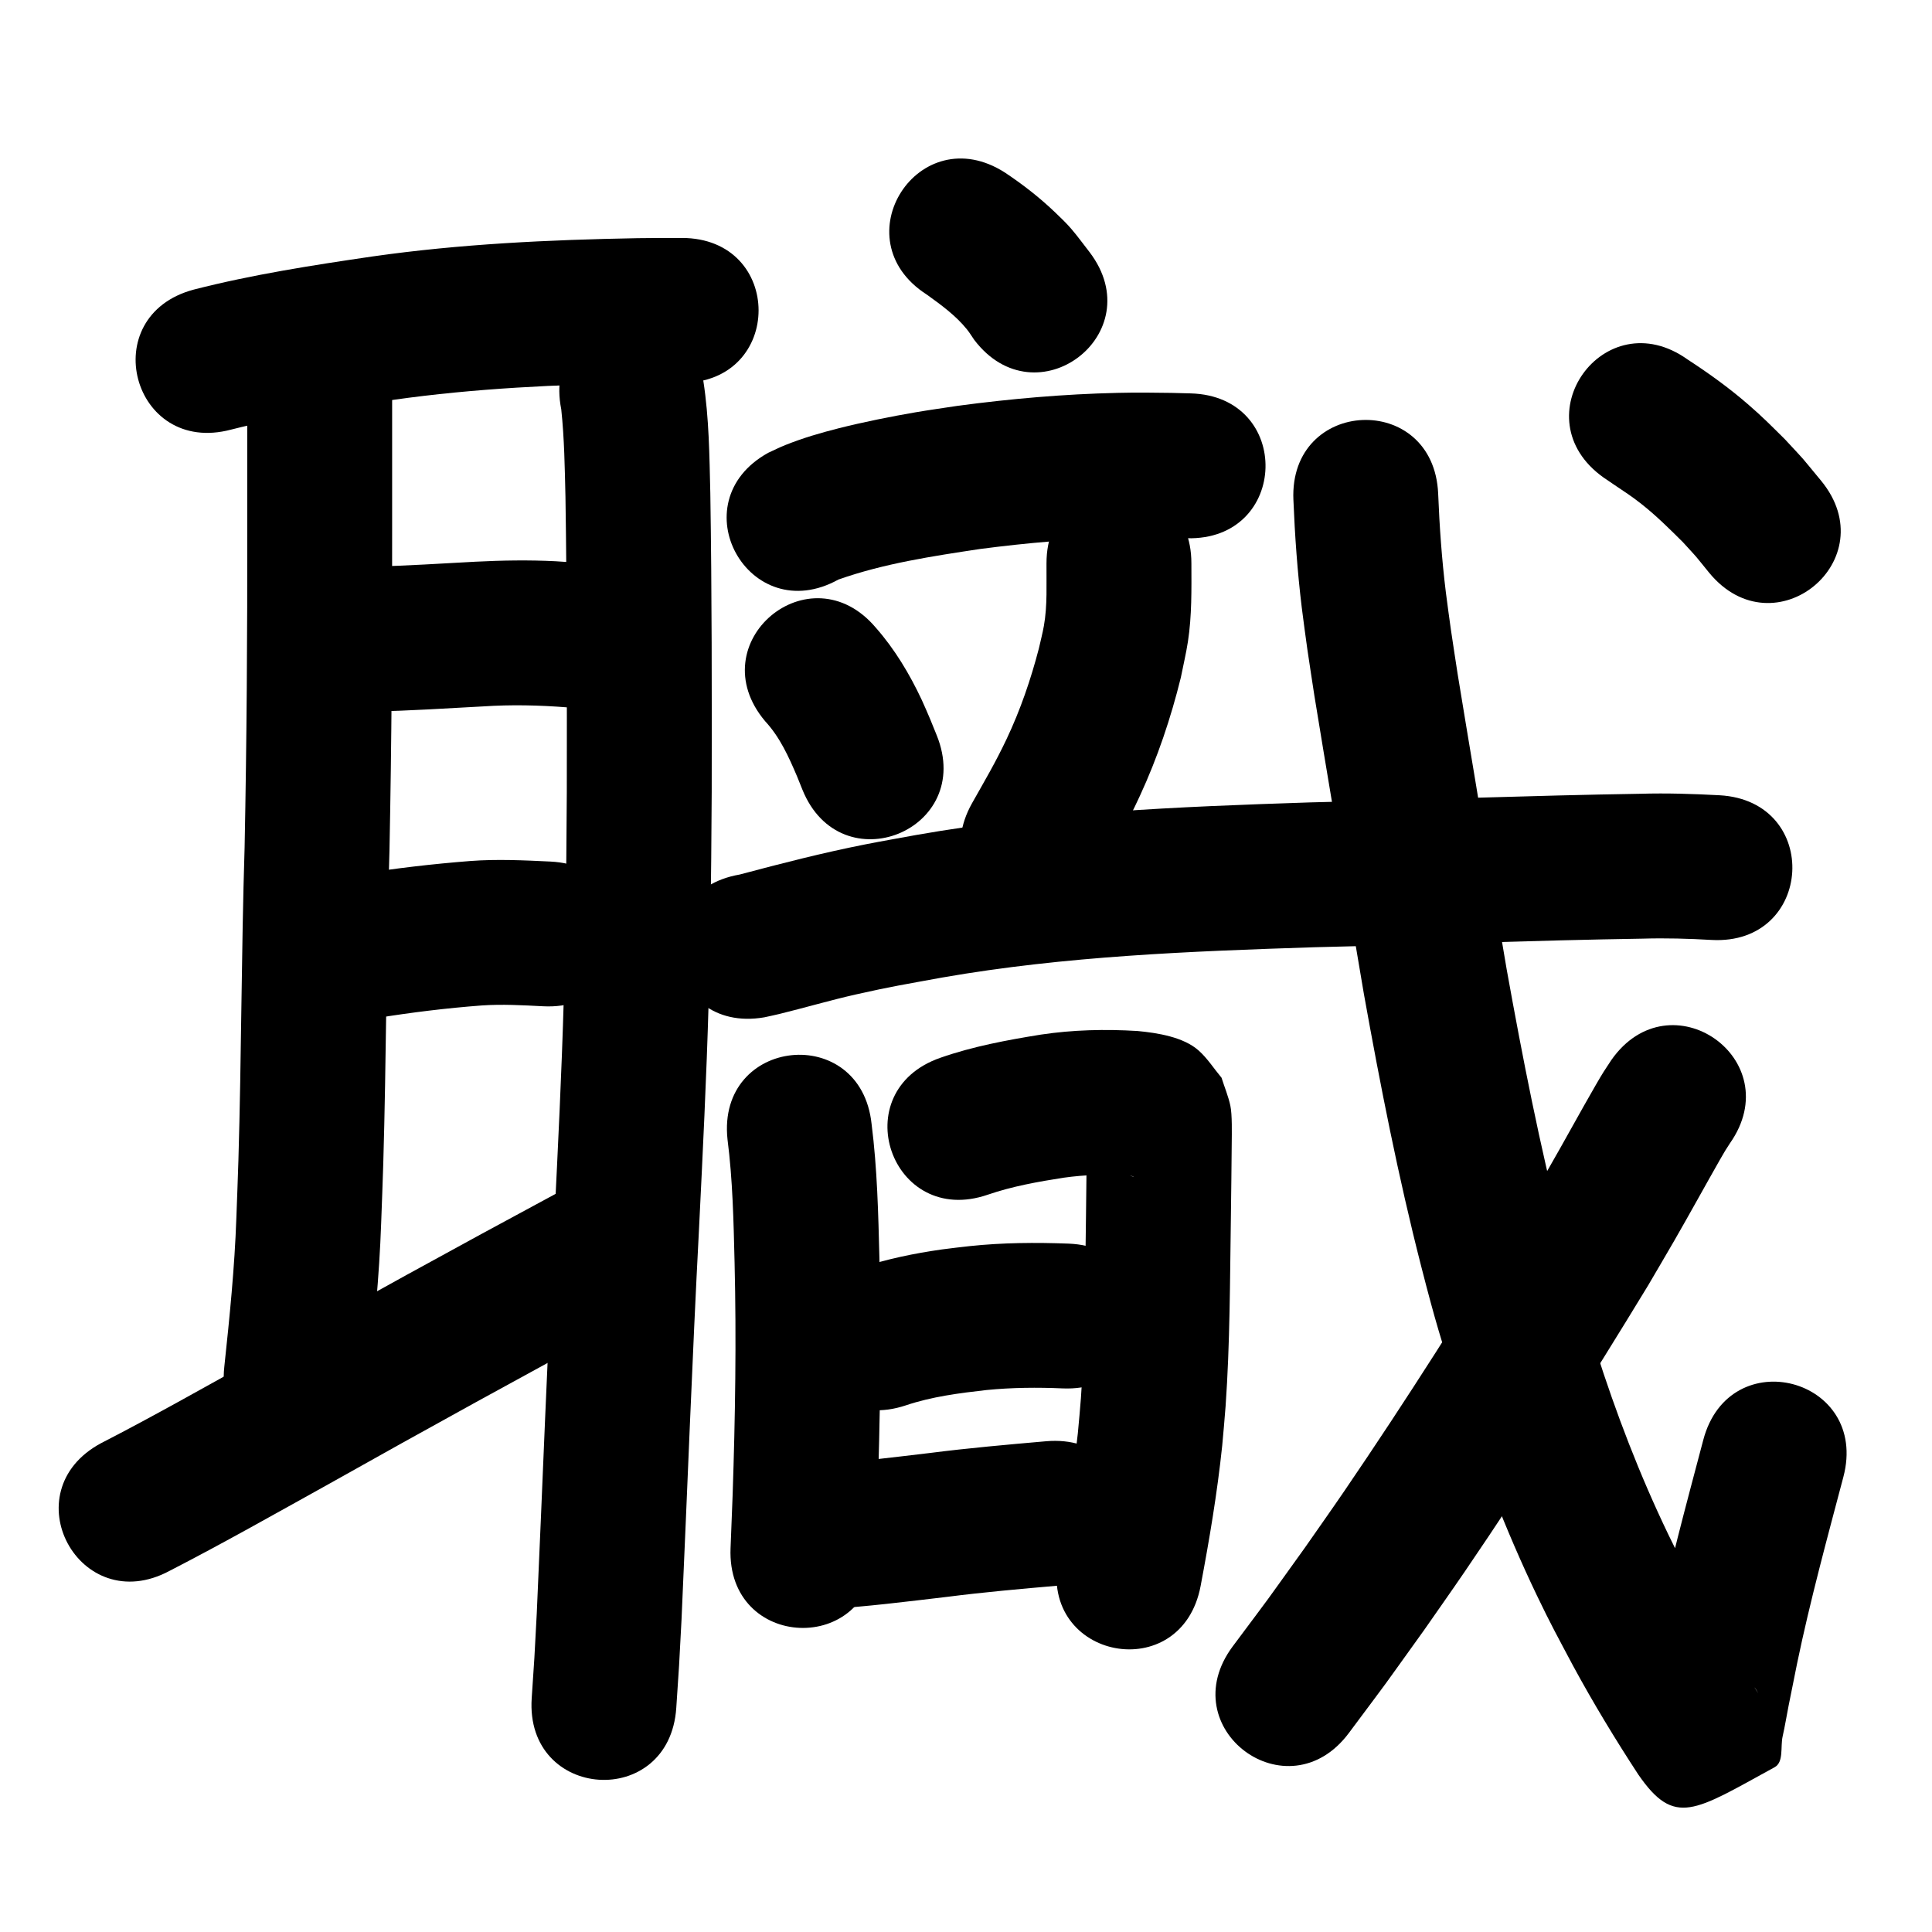 <?xml version="1.0" ?>
<svg xmlns="http://www.w3.org/2000/svg" width="1000" height="1000">
<path d="m 119.603,222.366 c 27.604,-6.979 55.807,-11.301 83.954,-15.401 42.374,-6.019 85.137,-7.93 127.879,-8.698 15.316,-0.128 8.168,-0.102 21.442,-0.105 53.033,-0.019 53.006,-75.019 -0.027,-75 v 0 c -14.127,0.007 -6.535,-0.024 -22.776,0.117 -45.917,0.841 -91.852,2.98 -137.367,9.475 -30.984,4.545 -62.022,9.35 -92.389,17.133 -51.25,13.636 -31.966,86.114 19.284,72.478 z"/>
<path d="m 127.971,206.038 c 0,22.208 0,44.415 0,66.623 0.078,55.347 -0.255,110.692 -1.364,166.029 -1.69,53.98 -1.614,107.998 -3.209,161.979 -0.293,9.906 -0.706,19.807 -1.059,29.711 -0.892,25.804 -3.507,51.483 -6.245,77.139 -5.608,52.736 68.972,60.666 74.58,7.931 v 0 c 2.904,-27.408 5.671,-54.841 6.619,-82.405 0.362,-10.199 0.784,-20.396 1.085,-30.597 1.594,-54.075 1.527,-108.185 3.215,-162.258 1.115,-55.836 1.461,-111.681 1.379,-167.529 0,-22.208 0,-44.415 0,-66.623 0,-53.033 -75,-53.033 -75,0 z"/>
<path d="m 290.504,211.875 c 1.607,15.07 1.817,30.243 2.178,45.381 0.78,50.892 0.771,101.794 0.693,152.691 -0.083,11.31 -0.131,22.619 -0.249,33.929 -0.259,24.994 -0.6,47.849 -1.311,72.863 -1.098,38.578 -3.01,77.116 -4.919,115.66 -3.551,67.538 -6.028,135.125 -9.072,202.687 -1.652,30.675 -0.761,16.035 -2.619,43.922 -3.517,52.916 71.318,57.89 74.835,4.974 v 0 c 1.927,-29.05 1.008,-13.878 2.708,-45.521 3.038,-67.449 5.513,-134.925 9.057,-202.351 1.942,-39.218 3.879,-78.43 4.992,-117.683 0.72,-25.368 1.066,-48.658 1.328,-74.003 0.118,-11.454 0.167,-22.908 0.251,-34.362 0.078,-51.538 0.089,-103.081 -0.715,-154.614 -0.474,-19.453 -0.62,-39.045 -3.619,-58.313 -10.423,-51.999 -83.96,-37.258 -73.537,14.741 z"/>
<path d="m 193.089,368.244 c 19.012,-0.293 37.989,-1.633 56.973,-2.61 14.515,-0.968 29.023,-0.649 43.507,0.502 52.882,3.997 58.535,-70.79 5.653,-74.787 v 0 c -3.89,-0.283 -7.774,-0.653 -11.669,-0.849 -13.778,-0.696 -27.575,-0.457 -41.348,0.233 -17.701,0.912 -35.392,2.144 -53.116,2.511 -53.033,0 -53.033,75 0,75 z"/>
<path d="m 195.043,526.924 c 17.99,-2.907 36.06,-5.118 54.23,-6.496 10.647,-0.74 21.302,-0.124 31.937,0.422 52.969,2.615 56.666,-72.294 3.698,-74.909 v 0 c -13.797,-0.659 -27.62,-1.318 -41.424,-0.29 -19.609,1.544 -39.135,3.786 -58.552,6.957 -52.549,7.15 -42.437,81.465 10.112,74.315 z"/>
<path d="m 87.813,813.052 c 27.651,-14.23 54.718,-29.588 81.912,-44.668 50.983,-28.675 102.225,-56.879 153.744,-84.579 46.709,-25.115 11.191,-91.172 -35.518,-66.056 v 0 c -51.803,27.856 -103.334,56.21 -154.599,85.046 -26.903,14.919 -53.674,30.124 -81.036,44.189 -46.717,25.099 -11.221,91.168 35.496,66.068 z"/>
<path d="m 479.663,152.449 c 7.378,5.296 15.015,10.851 20.776,17.975 1.395,1.724 2.535,3.639 3.803,5.459 32.047,42.255 91.805,-3.066 59.758,-45.321 v 0 c -3.214,-4.09 -6.241,-8.334 -9.642,-12.27 -2.505,-2.898 -5.288,-5.545 -8.05,-8.199 -8.035,-7.722 -16.882,-14.607 -26.152,-20.773 -44.639,-28.633 -85.132,34.497 -40.493,63.13 z"/>
<path d="m 433.971,299.973 c 23.629,-8.348 48.562,-12.071 73.241,-15.809 24.433,-3.198 49.017,-5.339 73.659,-5.857 9.736,-0.205 15.173,-0.068 24.653,0.049 2.914,0.079 5.828,0.157 8.743,0.236 53.014,1.407 55.004,-73.567 1.989,-74.974 v 0 c -3.286,-0.086 -6.572,-0.172 -9.858,-0.257 -10.959,-0.122 -16.795,-0.269 -28.111,-0.009 -27.565,0.633 -55.067,3.026 -82.392,6.671 -7.303,1.122 -14.626,2.122 -21.91,3.366 -12.519,2.138 -27.296,5.108 -39.671,8.23 -9.585,2.418 -18.629,5.072 -27.781,8.717 -3.034,1.208 -5.95,2.694 -8.925,4.041 -46.384,25.711 -10.023,91.307 36.361,65.596 z"/>
<path d="m 396.048,373.308 c 7.611,8.208 12.204,18.431 16.532,28.607 0.914,2.267 1.827,4.534 2.741,6.802 19.894,49.16 89.417,21.027 69.523,-28.134 v 0 c -1.143,-2.816 -2.286,-5.631 -3.429,-8.447 -1.434,-3.278 -2.784,-6.595 -4.303,-9.835 -6.284,-13.403 -13.948,-26.222 -23.749,-37.367 -34.205,-40.528 -91.52,7.846 -57.315,48.373 z"/>
<path d="m 541.663,291.608 c -0.1,10.808 0.547,21.67 -1.353,32.376 -0.691,3.894 -1.714,7.721 -2.57,11.581 -4.199,16.131 -9.587,31.893 -16.73,46.969 -5.832,12.308 -11.211,21.37 -17.874,33.189 -25.967,46.241 39.428,82.964 65.395,36.723 v 0 c 8.445,-15.091 14.156,-24.659 21.52,-40.615 9.06,-19.63 15.962,-40.111 21.137,-61.089 1.23,-6.237 2.728,-12.427 3.689,-18.71 2.051,-13.407 1.827,-26.918 1.786,-40.425 0,-53.033 -75,-53.033 -75,0 z"/>
<path d="m 395.593,526.568 c 2.59,-0.578 5.193,-1.103 7.771,-1.733 13.234,-3.234 26.289,-7.099 39.585,-10.099 18.449,-4.162 25.556,-5.245 44.859,-8.789 63.635,-11.094 128.271,-13.566 192.694,-15.664 56.597,-1.334 113.171,-3.545 169.777,-4.441 11.879,-0.354 23.747,-0.016 35.603,0.669 52.952,2.928 57.093,-71.957 4.141,-74.886 v 0 c -13.633,-0.728 -27.278,-1.174 -40.935,-0.774 -57.025,0.909 -114.019,3.116 -171.034,4.471 -68.157,2.231 -136.524,5.01 -203.827,16.864 -8.814,1.627 -17.649,3.145 -26.441,4.882 -21.854,4.316 -43.398,9.847 -64.909,15.585 -52.265,8.991 -39.55,82.905 12.715,73.914 z"/>
<path d="m 376.549,589.666 c 2.71,21.113 3.144,42.432 3.664,63.685 0.977,40.162 0.348,80.326 -1.005,120.469 -0.732,19.303 -0.371,10.133 -1.075,27.509 -2.146,52.99 72.793,56.024 74.939,3.034 v 0 c 0.716,-17.678 0.348,-8.336 1.094,-28.024 1.395,-41.602 2.039,-83.226 1.024,-124.848 -0.584,-23.26 -1.121,-46.585 -4.055,-69.695 -5.564,-52.74 -80.15,-44.871 -74.586,7.869 z"/>
<path d="m 511.344,618.35 c 12.688,-4.35 25.965,-6.701 39.184,-8.77 11.069,-1.549 22.27,-1.89 33.411,-1.091 0.433,0.055 2.277,0.227 2.982,0.472 0.072,0.025 -0.152,0.055 -0.226,0.038 -0.89,-0.198 -1.816,-0.312 -2.651,-0.68 -2.61,-1.148 -5.44,-2.033 -7.64,-3.847 -3.742,-3.086 -6.617,-7.092 -9.925,-10.639 -1.161,-2.799 -2.323,-5.599 -3.484,-8.398 -0.116,-0.032 -0.339,-0.216 -0.349,-0.096 -0.151,1.846 -0.071,3.704 -0.097,5.556 -0.045,3.34 -0.08,6.679 -0.115,10.019 -0.253,24.071 0.018,1.517 -0.32,28.217 -0.504,31.512 -0.376,63.076 -2.628,94.531 -0.433,6.049 -1.059,12.083 -1.589,18.124 -2.372,21.875 -6.06,43.581 -10.15,65.191 -9.846,52.111 63.85,66.036 73.696,13.925 v 0 c 4.542,-24.075 8.626,-48.259 11.174,-72.638 0.584,-6.805 1.272,-13.602 1.752,-20.415 2.294,-32.535 2.245,-65.175 2.739,-97.768 0.162,-12.837 0.337,-25.675 0.438,-38.513 0.037,-4.775 0.283,-14.707 -0.719,-19.313 -1.073,-4.932 -3.042,-9.625 -4.563,-14.438 -3.925,-4.673 -7.233,-9.944 -11.776,-14.019 -7.895,-7.082 -21.434,-9.179 -31.698,-10.151 -16.708,-1.019 -33.483,-0.631 -50.062,1.868 -17.519,2.828 -35.07,6.083 -51.868,11.945 -50.127,17.313 -25.643,88.204 24.484,70.891 z"/>
<path d="m 468.803,727.431 c 13.512,-4.56 27.755,-6.364 41.863,-7.959 13.125,-1.296 26.288,-1.412 39.448,-0.835 52.99,2.134 56.008,-72.805 3.018,-74.939 v 0 c -17.071,-0.643 -34.151,-0.52 -51.165,1.28 -4.779,0.572 -9.572,1.041 -14.338,1.715 -14.378,2.034 -28.705,4.983 -42.495,9.571 -50.323,16.737 -26.653,87.904 23.67,71.167 z"/>
<path d="m 427.588,832.877 c 20.942,-1.234 41.77,-3.899 62.596,-6.34 19.197,-2.459 38.474,-4.15 57.75,-5.826 52.833,-4.605 46.321,-79.322 -6.512,-74.717 v 0 c -20.016,1.749 -40.034,3.508 -59.969,6.053 -19.304,2.263 -38.607,4.762 -58.016,5.945 -52.952,2.935 -48.801,77.82 4.151,74.885 z"/>
<path d="m 669.467,258.761 c 0.751,18.625 2.083,37.229 4.326,55.737 0.867,7.153 1.911,14.284 2.866,21.427 1.223,8.066 2.393,16.141 3.669,24.199 2.088,13.192 7.165,43.229 9.264,55.96 5.407,32.788 10.746,65.58 16.345,98.336 8.496,47.297 17.756,94.511 29.685,141.08 7.63,29.785 9.935,36.265 18.759,65.354 11.331,35.77 24.797,70.857 40.997,104.712 7.235,15.12 11.178,22.207 18.858,36.669 10.428,19.228 21.768,37.946 33.735,56.25 18.881,27.373 29.069,18.909 70.565,-3.767 4.831,-2.64 2.937,-10.617 4.158,-15.985 1.187,-5.22 2.022,-10.513 3.063,-15.764 1.46,-7.365 2.96,-14.722 4.44,-22.083 6.734,-32.432 15.471,-64.397 23.927,-96.407 13.541,-51.275 -58.972,-70.426 -72.514,-19.15 v 0 c -8.833,33.457 -17.937,66.872 -24.943,100.776 -1.512,7.524 -3.045,15.044 -4.537,22.573 -0.984,4.964 -2.19,9.893 -2.891,14.905 -0.05,0.357 0.335,0.909 0.689,0.836 18.491,-3.841 36.439,-11.029 55.271,-12.458 3.493,-0.265 4.636,5.26 7.128,7.722 0.655,0.647 -1.063,-1.503 -1.594,-2.255 -10.738,-16.404 -20.911,-33.181 -30.28,-50.407 -6.865,-12.889 -10.511,-19.438 -16.97,-32.862 -14.786,-30.732 -27.016,-62.617 -37.343,-95.11 -8.244,-27.077 -10.487,-33.398 -17.616,-61.158 -11.537,-44.922 -20.451,-90.479 -28.661,-136.109 -5.584,-32.654 -10.904,-65.345 -16.294,-98.031 -1.92,-11.641 -7.137,-42.556 -9.093,-54.884 -1.212,-7.636 -2.325,-15.287 -3.487,-22.93 -0.875,-6.476 -1.828,-12.941 -2.624,-19.427 -2.081,-16.937 -3.289,-33.965 -3.971,-51.012 -2.309,-52.983 -77.238,-49.718 -74.929,3.265 z"/>
<path d="m 834.026,548.671 c -3.686,5.601 -4.181,6.211 -8.024,12.866 -8.389,14.527 -16.37,29.293 -24.75,43.826 -4.287,7.434 -8.665,14.814 -12.998,22.22 -29.691,48.743 -60.256,97.005 -92.425,144.159 -6.684,9.797 -13.547,19.471 -20.32,29.207 -25.569,35.564 -13.07,18.519 -37.433,51.182 -31.699,42.517 28.428,87.346 60.128,44.829 v 0 c 25.364,-34.033 12.384,-16.319 38.878,-53.189 7.028,-10.108 14.147,-20.153 21.083,-30.325 33.012,-48.41 64.386,-97.951 94.832,-148.005 4.501,-7.699 9.048,-15.372 13.503,-23.097 8.088,-14.026 15.854,-28.234 23.863,-42.303 2.549,-4.478 2.758,-4.725 5.06,-8.297 30.458,-43.414 -30.939,-86.489 -61.397,-43.075 z"/>
<path d="m 829.946,247.132 c 1.863,1.268 3.724,2.542 5.59,3.805 5.708,3.864 8.824,5.779 14.238,10.062 7.59,6.004 14.425,12.799 21.275,19.611 9.113,10.009 4.553,4.735 13.631,15.866 33.72,40.932 91.607,-6.756 57.887,-47.688 v 0 c -12.515,-15.08 -6.235,-7.935 -18.772,-21.496 -7.614,-7.502 -11.023,-11.096 -19.172,-18.149 -9.799,-8.481 -20.292,-16.031 -31.149,-23.088 -43.187,-30.779 -86.716,30.297 -43.528,61.076 z"/>
</svg>
